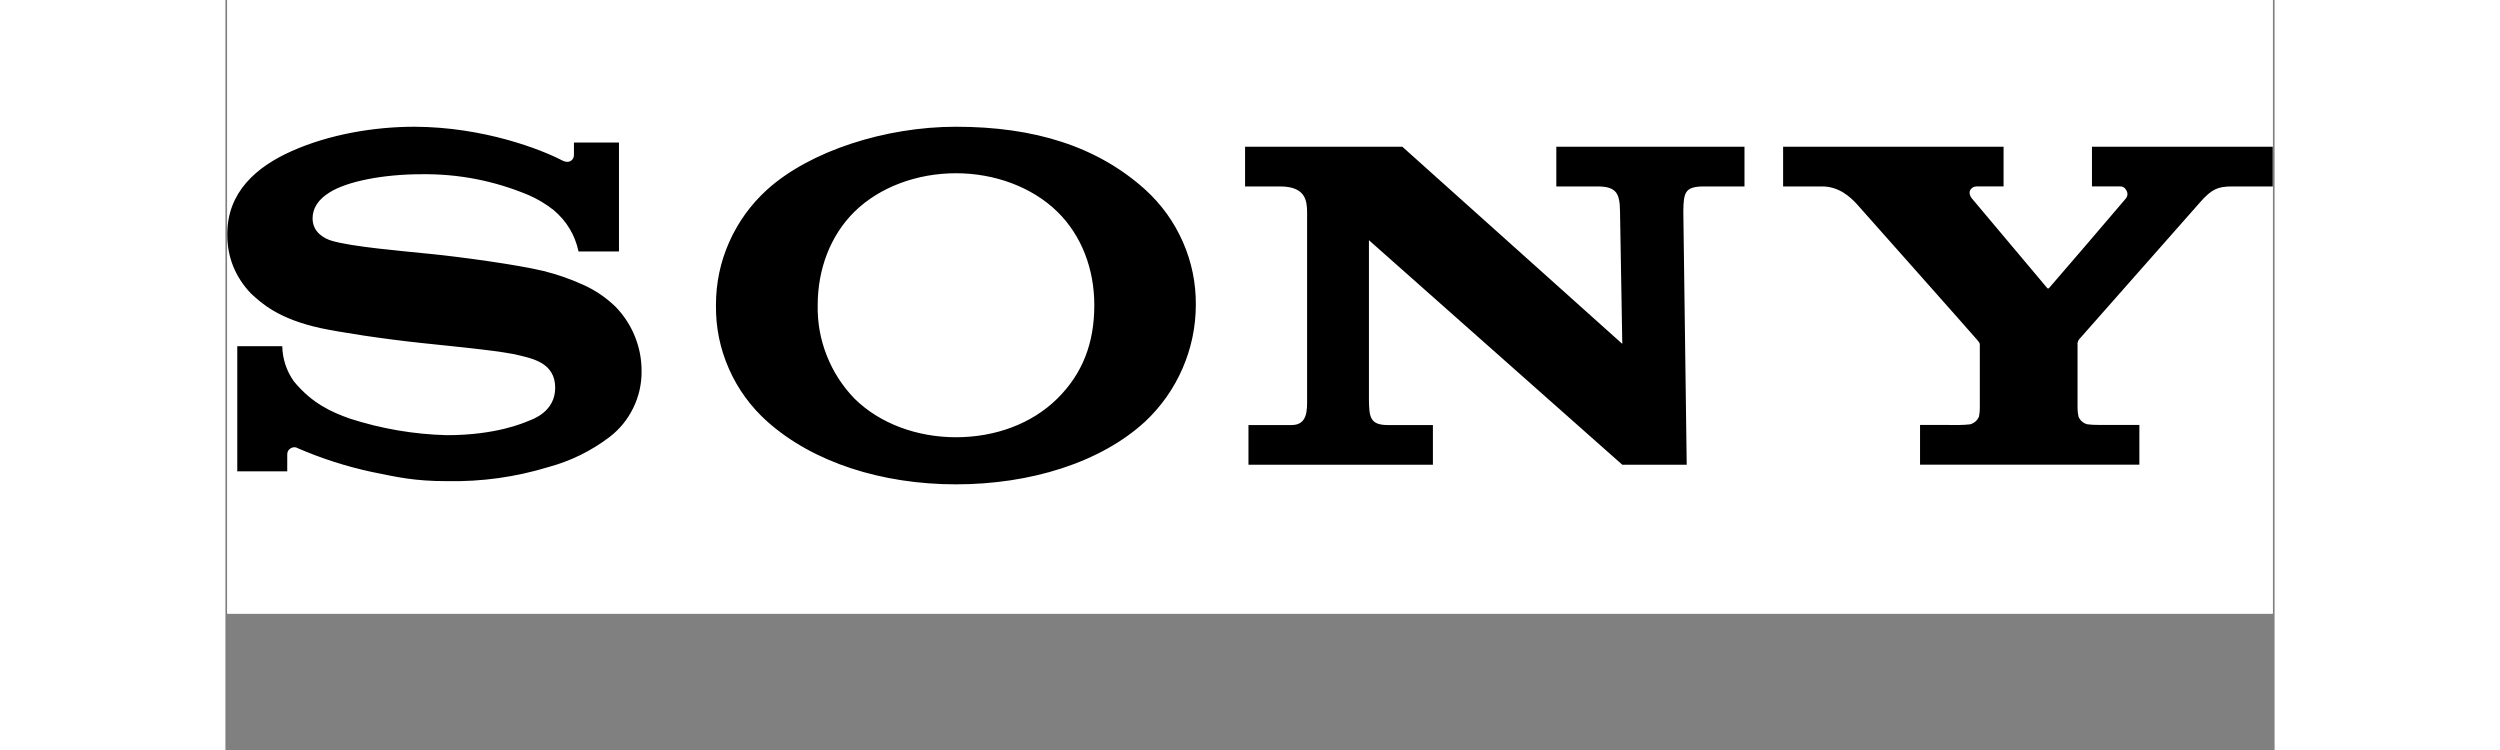 <svg xmlns="http://www.w3.org/2000/svg" xmlns:xlink="http://www.w3.org/1999/xlink" width="160" zoomAndPan="magnify" viewBox="0 0 120 43.92" height="48" preserveAspectRatio="xMidYMid meet" version="1.2"><rect x="0" y="0" width="120" height="43.92" fill="#808080" stroke="none"/><defs><clipPath id="75938fe0f0"><path d="M 0.109 0 L 119.891 0 L 119.891 35.934 L 0.109 35.934 Z M 0.109 0 "/></clipPath><clipPath id="620902de27"><path d="M 0.109 7.41 L 119.891 7.41 L 119.891 28.375 L 0.109 28.375 Z M 0.109 7.41 "/></clipPath></defs><g id="15db20ea7f"><g clip-rule="nonzero" clip-path="url(#75938fe0f0)"><path style=" stroke:none;fill-rule:nonzero;fill:#ffffff;fill-opacity:1;" d="M 0.109 0 L 119.891 0 L 119.891 35.934 L 0.109 35.934 Z M 0.109 0 "/><path style=" stroke:none;fill-rule:nonzero;fill:#ffffff;fill-opacity:1;" d="M 0.109 0 L 119.891 0 L 119.891 35.934 L 0.109 35.934 Z M 0.109 0 "/></g><g clip-rule="nonzero" clip-path="url(#620902de27)"><path style=" stroke:none;fill-rule:nonzero;fill:#000000;fill-opacity:1;" d="M 42.781 28.363 C 38.438 28.363 34.414 27.078 31.73 24.684 C 30.762 23.816 30.012 22.789 29.488 21.602 C 28.965 20.414 28.711 19.176 28.727 17.879 C 28.723 16.59 28.98 15.352 29.504 14.172 C 30.031 12.992 30.77 11.969 31.73 11.098 C 34.223 8.848 38.633 7.422 42.781 7.422 C 47.375 7.422 51.051 8.57 53.863 11.102 C 54.82 11.973 55.555 12.996 56.074 14.176 C 56.59 15.355 56.84 16.59 56.828 17.879 C 56.82 19.164 56.562 20.398 56.047 21.582 C 55.531 22.762 54.805 23.797 53.863 24.684 C 51.242 27.094 47.133 28.363 42.781 28.363 L 42.781 25.605 C 45.086 25.605 47.223 24.816 48.715 23.344 C 50.207 21.867 50.883 20.078 50.883 17.867 C 50.883 15.762 50.141 13.789 48.715 12.395 C 47.242 10.957 45.055 10.145 42.781 10.145 C 40.512 10.145 38.316 10.949 36.84 12.395 C 35.422 13.793 34.684 15.77 34.684 17.867 C 34.664 18.887 34.84 19.871 35.215 20.82 C 35.586 21.766 36.129 22.609 36.84 23.344 C 38.316 24.801 40.496 25.605 42.781 25.605 Z M 11.07 7.422 C 8.746 7.422 6.109 7.855 3.883 8.848 C 1.805 9.773 0.109 11.254 0.109 13.715 C 0.105 15.051 0.566 16.203 1.488 17.18 C 2.09 17.73 3.059 18.668 5.594 19.219 C 6.727 19.457 9.148 19.84 11.559 20.094 C 13.973 20.348 16.312 20.57 17.27 20.824 C 18.031 21.016 19.312 21.277 19.312 22.707 C 19.312 24.133 17.965 24.562 17.73 24.656 C 17.496 24.75 15.875 25.484 12.965 25.484 C 11.031 25.434 9.141 25.109 7.297 24.516 C 6.211 24.133 5.074 23.625 4.012 22.336 C 3.574 21.719 3.348 21.027 3.328 20.273 L 0.695 20.273 L 0.695 27.602 L 3.621 27.602 L 3.621 26.609 C 3.621 26.449 3.691 26.328 3.832 26.246 C 3.973 26.168 4.113 26.168 4.254 26.254 C 5.637 26.852 7.062 27.309 8.535 27.629 C 10.074 27.945 11.07 28.176 12.98 28.176 C 15.012 28.215 16.996 27.938 18.938 27.344 C 20.227 26.992 21.406 26.414 22.477 25.605 C 23.078 25.148 23.547 24.578 23.879 23.898 C 24.211 23.223 24.375 22.504 24.371 21.75 C 24.375 21.043 24.246 20.359 23.98 19.703 C 23.715 19.047 23.336 18.465 22.84 17.957 C 22.285 17.422 21.656 16.992 20.949 16.676 C 20.199 16.336 19.422 16.066 18.621 15.867 C 17.105 15.5 13.691 15.035 12.062 14.875 C 10.352 14.699 7.383 14.453 6.195 14.09 C 5.836 13.977 5.105 13.633 5.105 12.789 C 5.105 12.188 5.438 11.676 6.102 11.266 C 7.152 10.609 9.273 10.203 11.488 10.203 C 13.652 10.176 15.734 10.582 17.73 11.414 C 18.266 11.645 18.758 11.938 19.215 12.297 C 19.98 12.941 20.469 13.754 20.68 14.727 L 23.047 14.727 L 23.047 8.348 L 20.41 8.348 L 20.41 9.086 C 20.41 9.324 20.172 9.641 19.691 9.379 C 18.504 8.766 15.164 7.438 11.07 7.422 Z M 68.922 8.594 L 81.801 20.137 L 81.668 12.363 C 81.652 11.344 81.469 10.918 80.355 10.918 L 77.938 10.918 L 77.938 8.594 L 88.957 8.594 L 88.957 10.918 L 86.59 10.918 C 85.461 10.918 85.395 11.277 85.375 12.363 L 85.574 27.215 L 81.801 27.215 L 66.965 14.066 L 66.965 23.398 C 66.977 24.414 67.023 24.891 68.074 24.891 L 70.711 24.891 L 70.711 27.215 L 59.91 27.215 L 59.91 24.891 L 62.438 24.891 C 63.383 24.891 63.344 23.996 63.344 23.344 L 63.344 12.453 C 63.344 11.738 63.242 10.918 61.762 10.918 L 59.711 10.918 L 59.711 8.594 Z M 101.527 24.887 C 101.746 24.887 101.965 24.871 102.18 24.848 C 102.418 24.773 102.59 24.625 102.688 24.398 C 102.723 24.234 102.738 24.066 102.738 23.895 L 102.738 20.219 C 102.738 20.098 102.738 20.094 102.578 19.898 C 102.422 19.703 95.832 12.285 95.535 11.949 C 95.16 11.547 94.504 10.918 93.504 10.918 L 91.219 10.918 L 91.219 8.594 L 104.129 8.594 L 104.129 10.914 L 102.574 10.914 C 102.215 10.914 101.973 11.254 102.281 11.629 C 102.281 11.629 106.625 16.793 106.668 16.848 C 106.707 16.902 106.742 16.914 106.797 16.863 C 106.855 16.812 111.254 11.676 111.285 11.629 C 111.402 11.477 111.414 11.316 111.324 11.148 C 111.234 10.98 111.094 10.902 110.902 10.914 L 109.305 10.914 L 109.305 8.594 L 119.891 8.594 L 119.891 10.918 L 117.527 10.918 C 116.668 10.918 116.328 11.078 115.676 11.801 L 108.547 19.879 C 108.477 19.98 108.445 20.094 108.461 20.219 L 108.461 23.895 C 108.461 24.062 108.48 24.23 108.516 24.395 C 108.613 24.625 108.781 24.773 109.02 24.844 C 109.234 24.871 109.449 24.887 109.668 24.883 L 112.082 24.883 L 112.082 27.211 L 99.238 27.211 L 99.238 24.883 Z M 101.527 24.887 "/></g></g></svg>